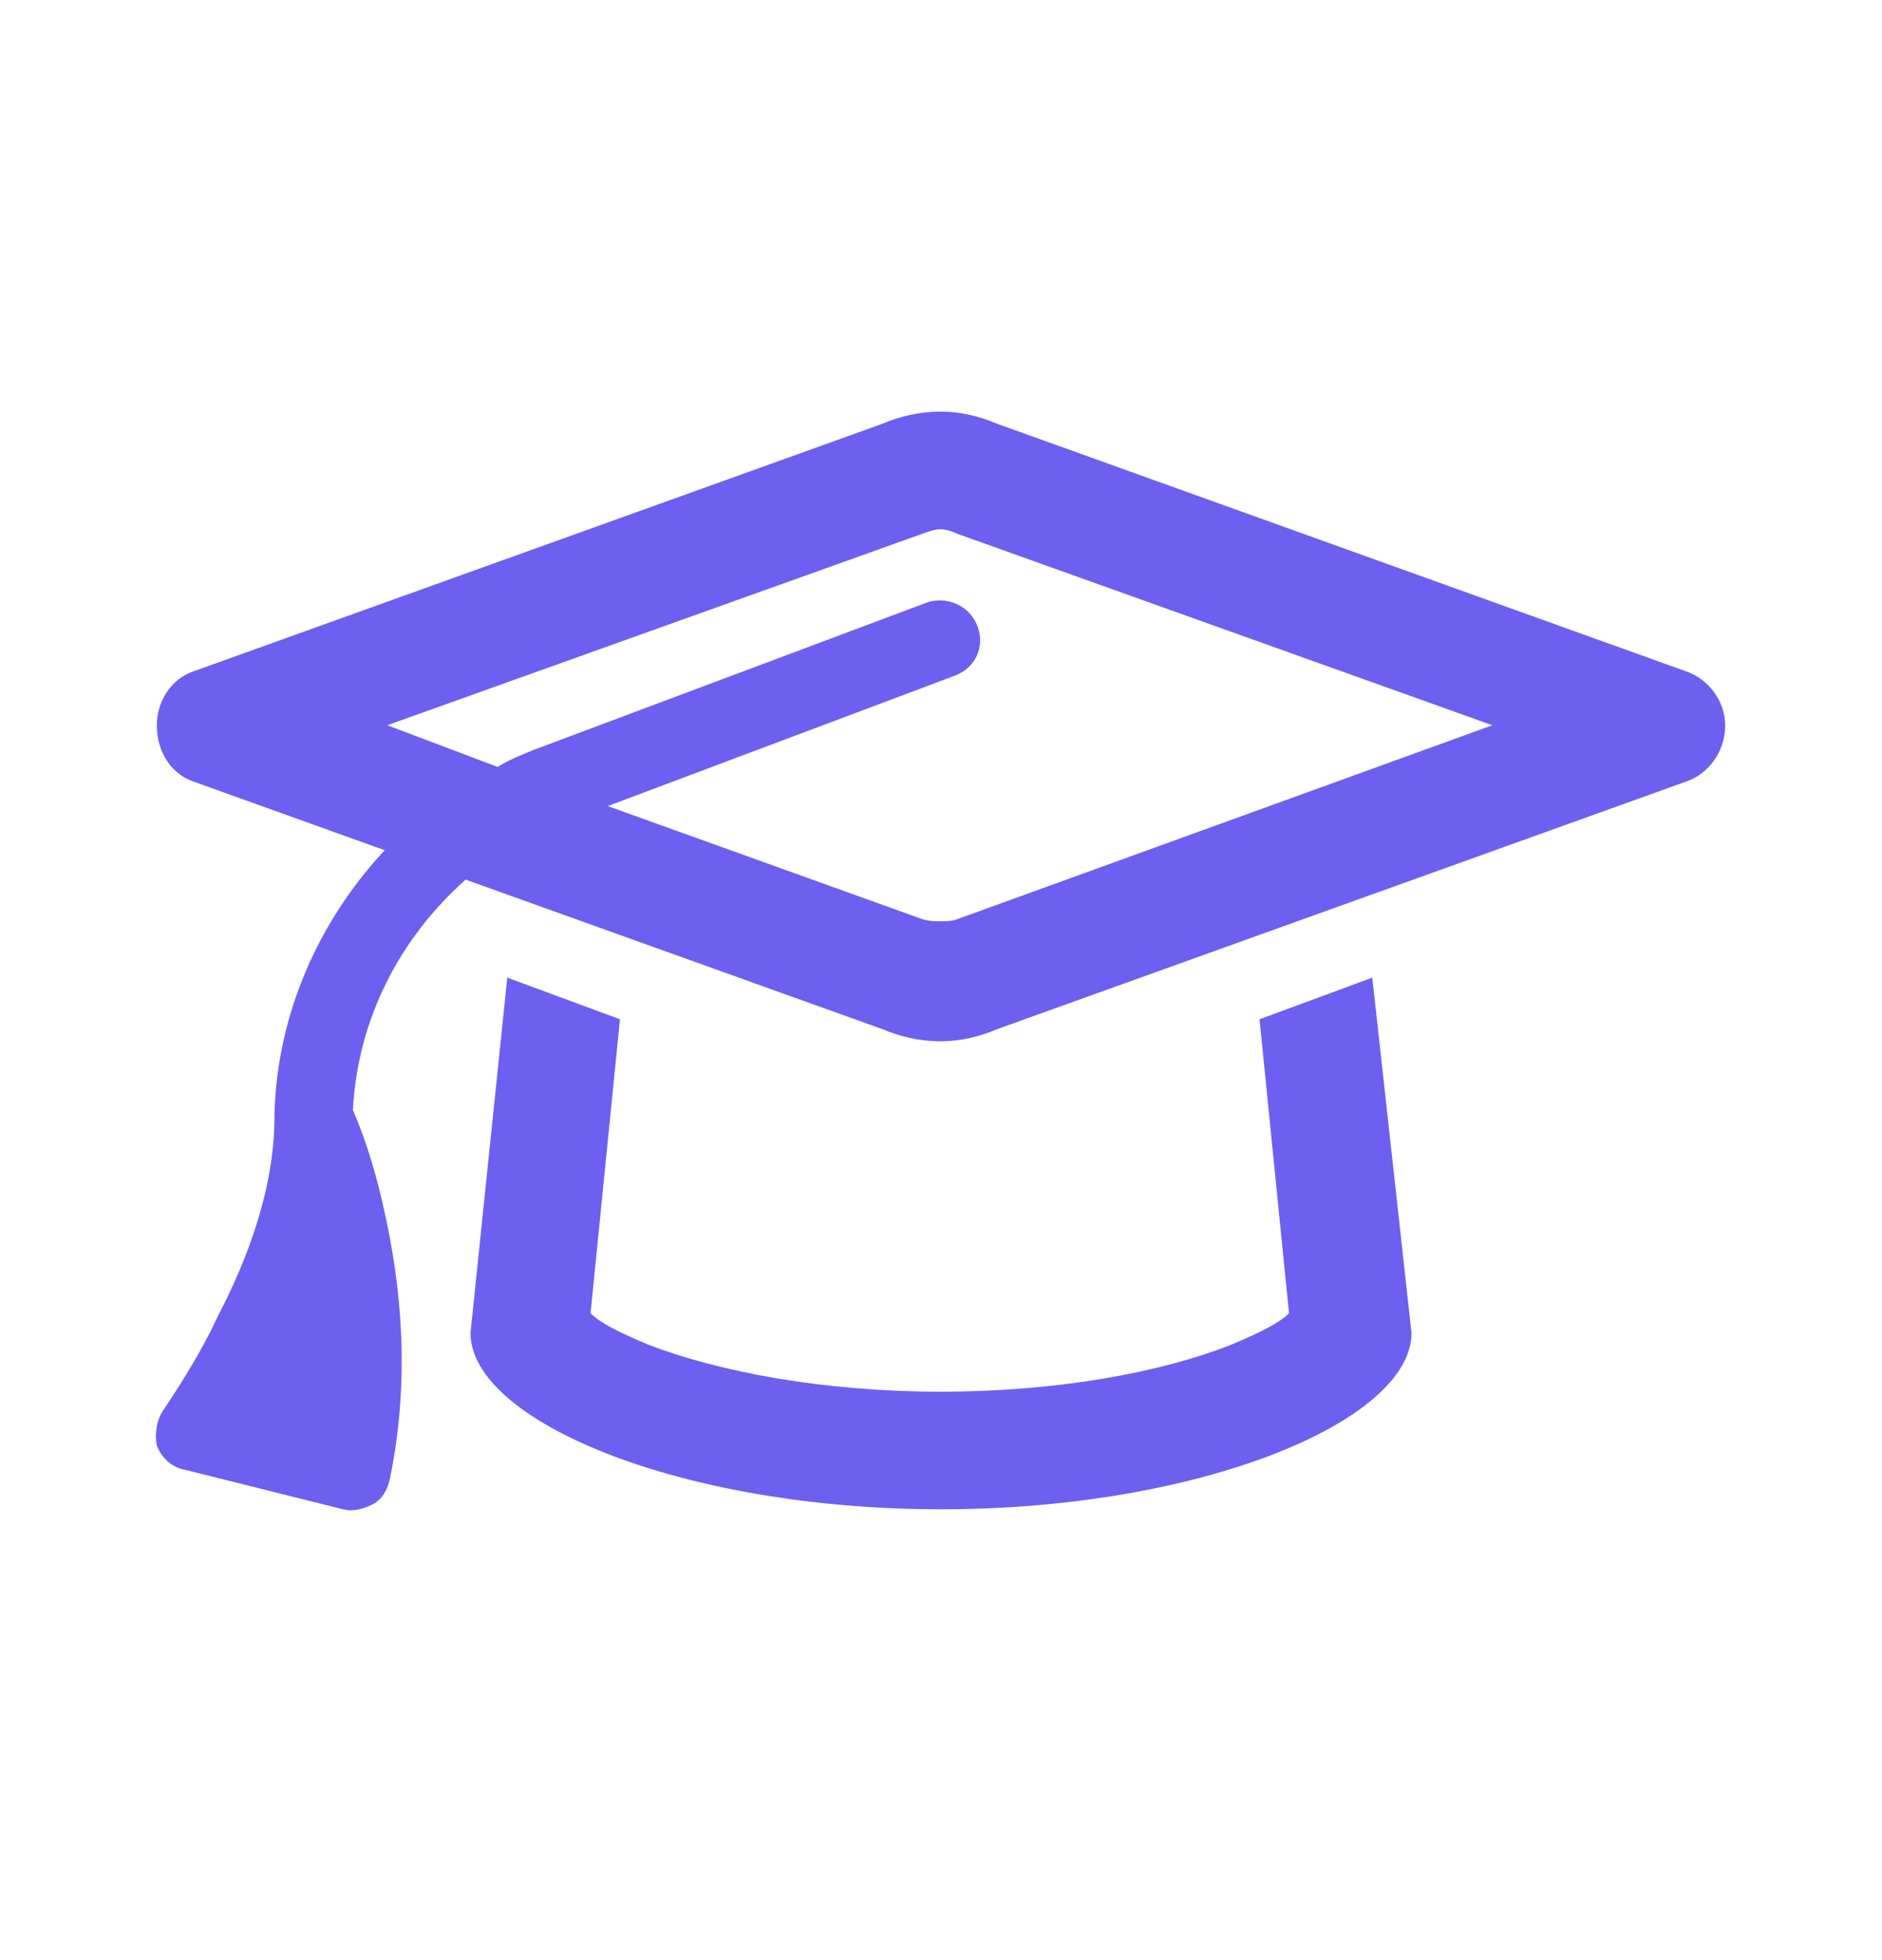 <svg width="24" height="25" viewBox="0 0 24 25" fill="none" xmlns="http://www.w3.org/2000/svg">
<path d="M12 6.75C11.906 6.75 11.844 6.781 11.75 6.812L4.938 9.25L6.344 9.781C6.5 9.688 6.656 9.625 6.812 9.562L11.812 7.688C12.062 7.594 12.375 7.719 12.469 8C12.562 8.25 12.438 8.531 12.156 8.625L7.75 10.281L11.75 11.719C11.844 11.75 11.906 11.75 12 11.75C12.062 11.75 12.156 11.75 12.219 11.719L19.031 9.25L12.219 6.812C12.156 6.781 12.062 6.75 12 6.75ZM2.469 9.969C2.188 9.875 2 9.594 2 9.25C2 8.938 2.188 8.656 2.469 8.562L11.25 5.406C11.469 5.312 11.719 5.25 12 5.25C12.25 5.25 12.5 5.312 12.719 5.406L21.5 8.562C21.781 8.656 22 8.938 22 9.25C22 9.594 21.781 9.875 21.5 9.969L12.719 13.125C12.5 13.219 12.25 13.281 12 13.281C11.719 13.281 11.469 13.219 11.25 13.125L5.938 11.219C5.094 11.969 4.562 13 4.5 14.156C4.688 14.594 4.812 15.031 4.906 15.469C5.094 16.312 5.25 17.531 4.969 18.875C4.938 19 4.875 19.125 4.75 19.188C4.625 19.25 4.5 19.281 4.375 19.25L2.375 18.75C2.188 18.719 2.062 18.594 2 18.438C1.969 18.281 2 18.094 2.094 17.969C2.344 17.594 2.594 17.188 2.781 16.781C3.156 16.062 3.5 15.156 3.5 14.25V14.219C3.531 12.938 4.062 11.75 4.906 10.844L2.469 9.969ZM17.5 12.469L18 17C18 18.125 15.312 19.25 12 19.25C8.688 19.25 6 18.125 6 17L6.469 12.469L7.906 13L7.531 16.75C7.656 16.875 7.906 17 8.281 17.156C9.188 17.5 10.5 17.75 12 17.75C13.5 17.75 14.812 17.5 15.688 17.156C16.062 17 16.312 16.875 16.438 16.75L16.062 13L17.5 12.469ZM16.594 16.625C16.594 16.656 16.594 16.656 16.562 16.656C16.562 16.625 16.562 16.625 16.562 16.625V16.594C16.594 16.594 16.594 16.625 16.594 16.625ZM7.375 16.625C7.375 16.594 7.375 16.594 7.406 16.594V16.625C7.438 16.625 7.438 16.625 7.406 16.656C7.375 16.656 7.375 16.656 7.375 16.625Z" fill="#6D5FF0"/>
</svg>
